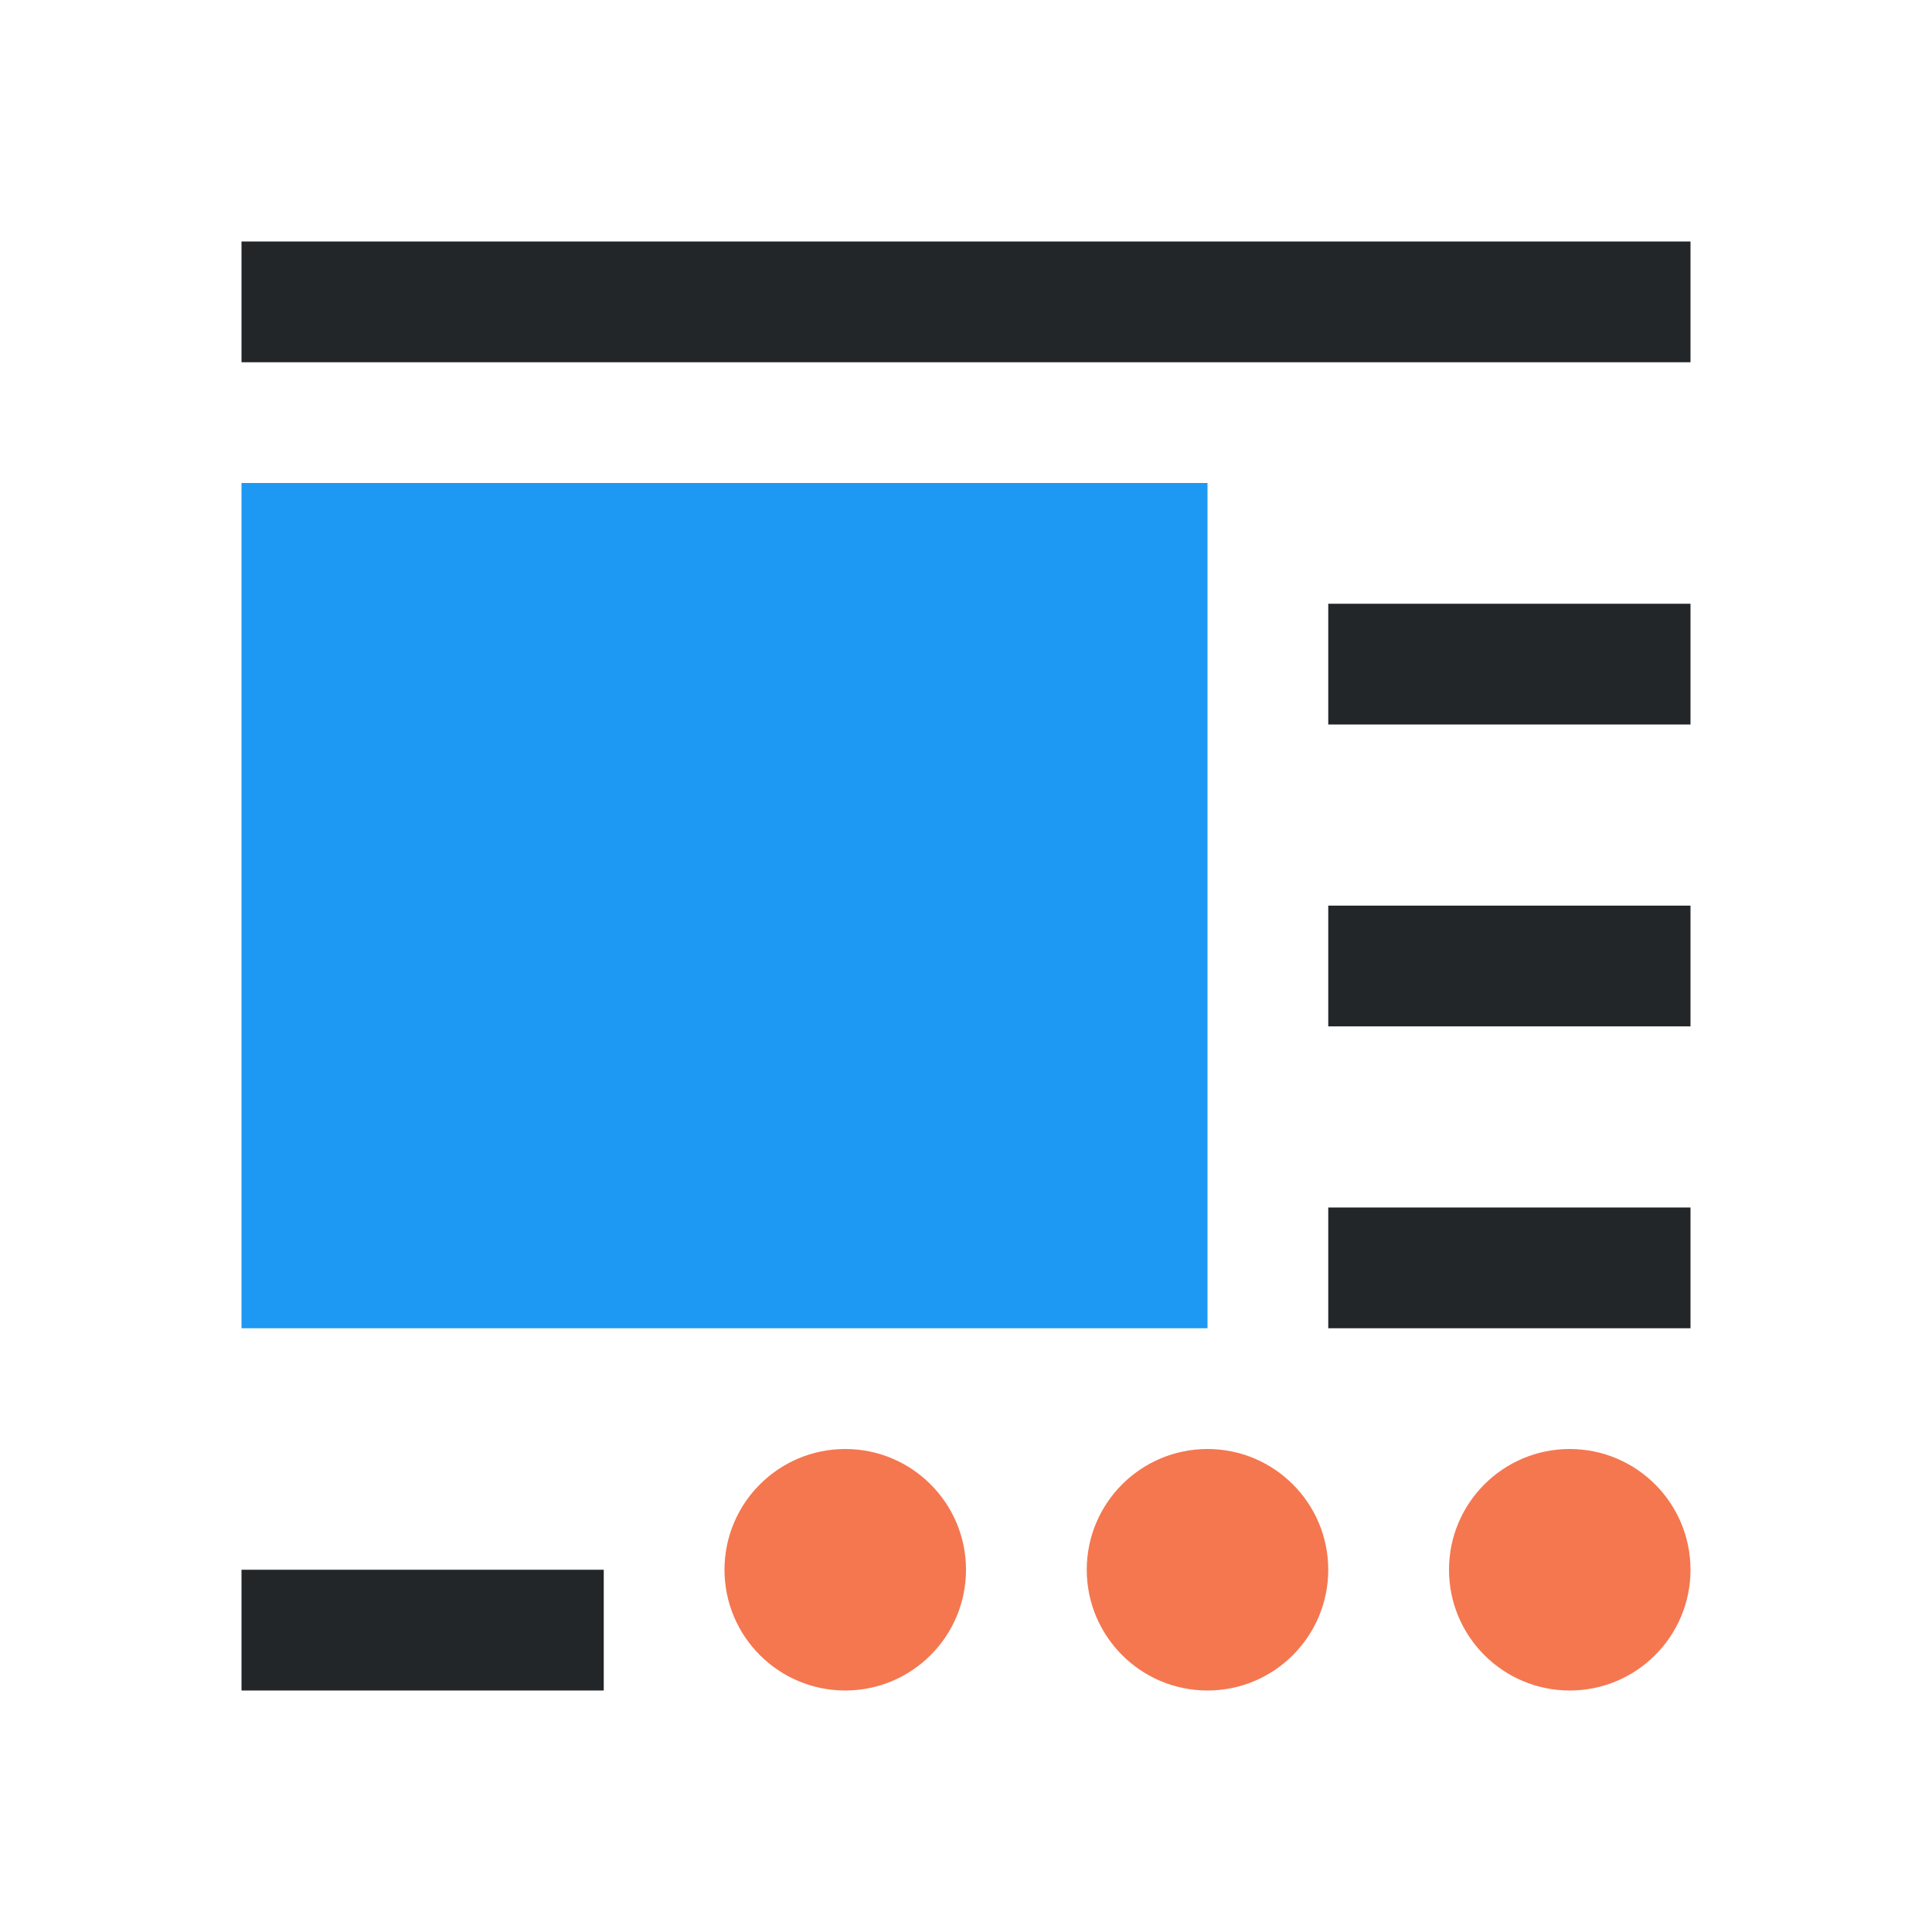 <svg viewBox="0 0 16 16" xmlns="http://www.w3.org/2000/svg"><path d="m2 2v1h12v-1zm9 3v1h2 1v-1h-1zm0 2.5v1h2 1v-1h-1zm0 2.5v1h2 1v-1h-1zm-9 3v1h3v-1z" fill="#232629"/><path d="m2 4v7h8v-7z" fill="#1d99f3"/><path d="m7 12c-.552 0-1 .448-1 1s.448 1 1 1 1-.448 1-1-.448-1-1-1zm3 0c-.552 0-1 .448-1 1s.448 1 1 1 1-.448 1-1-.448-1-1-1zm3 0c-.552 0-1 .448-1 1s.448 1 1 1 1-.448 1-1-.448-1-1-1z" fill="#f47750"/></svg>